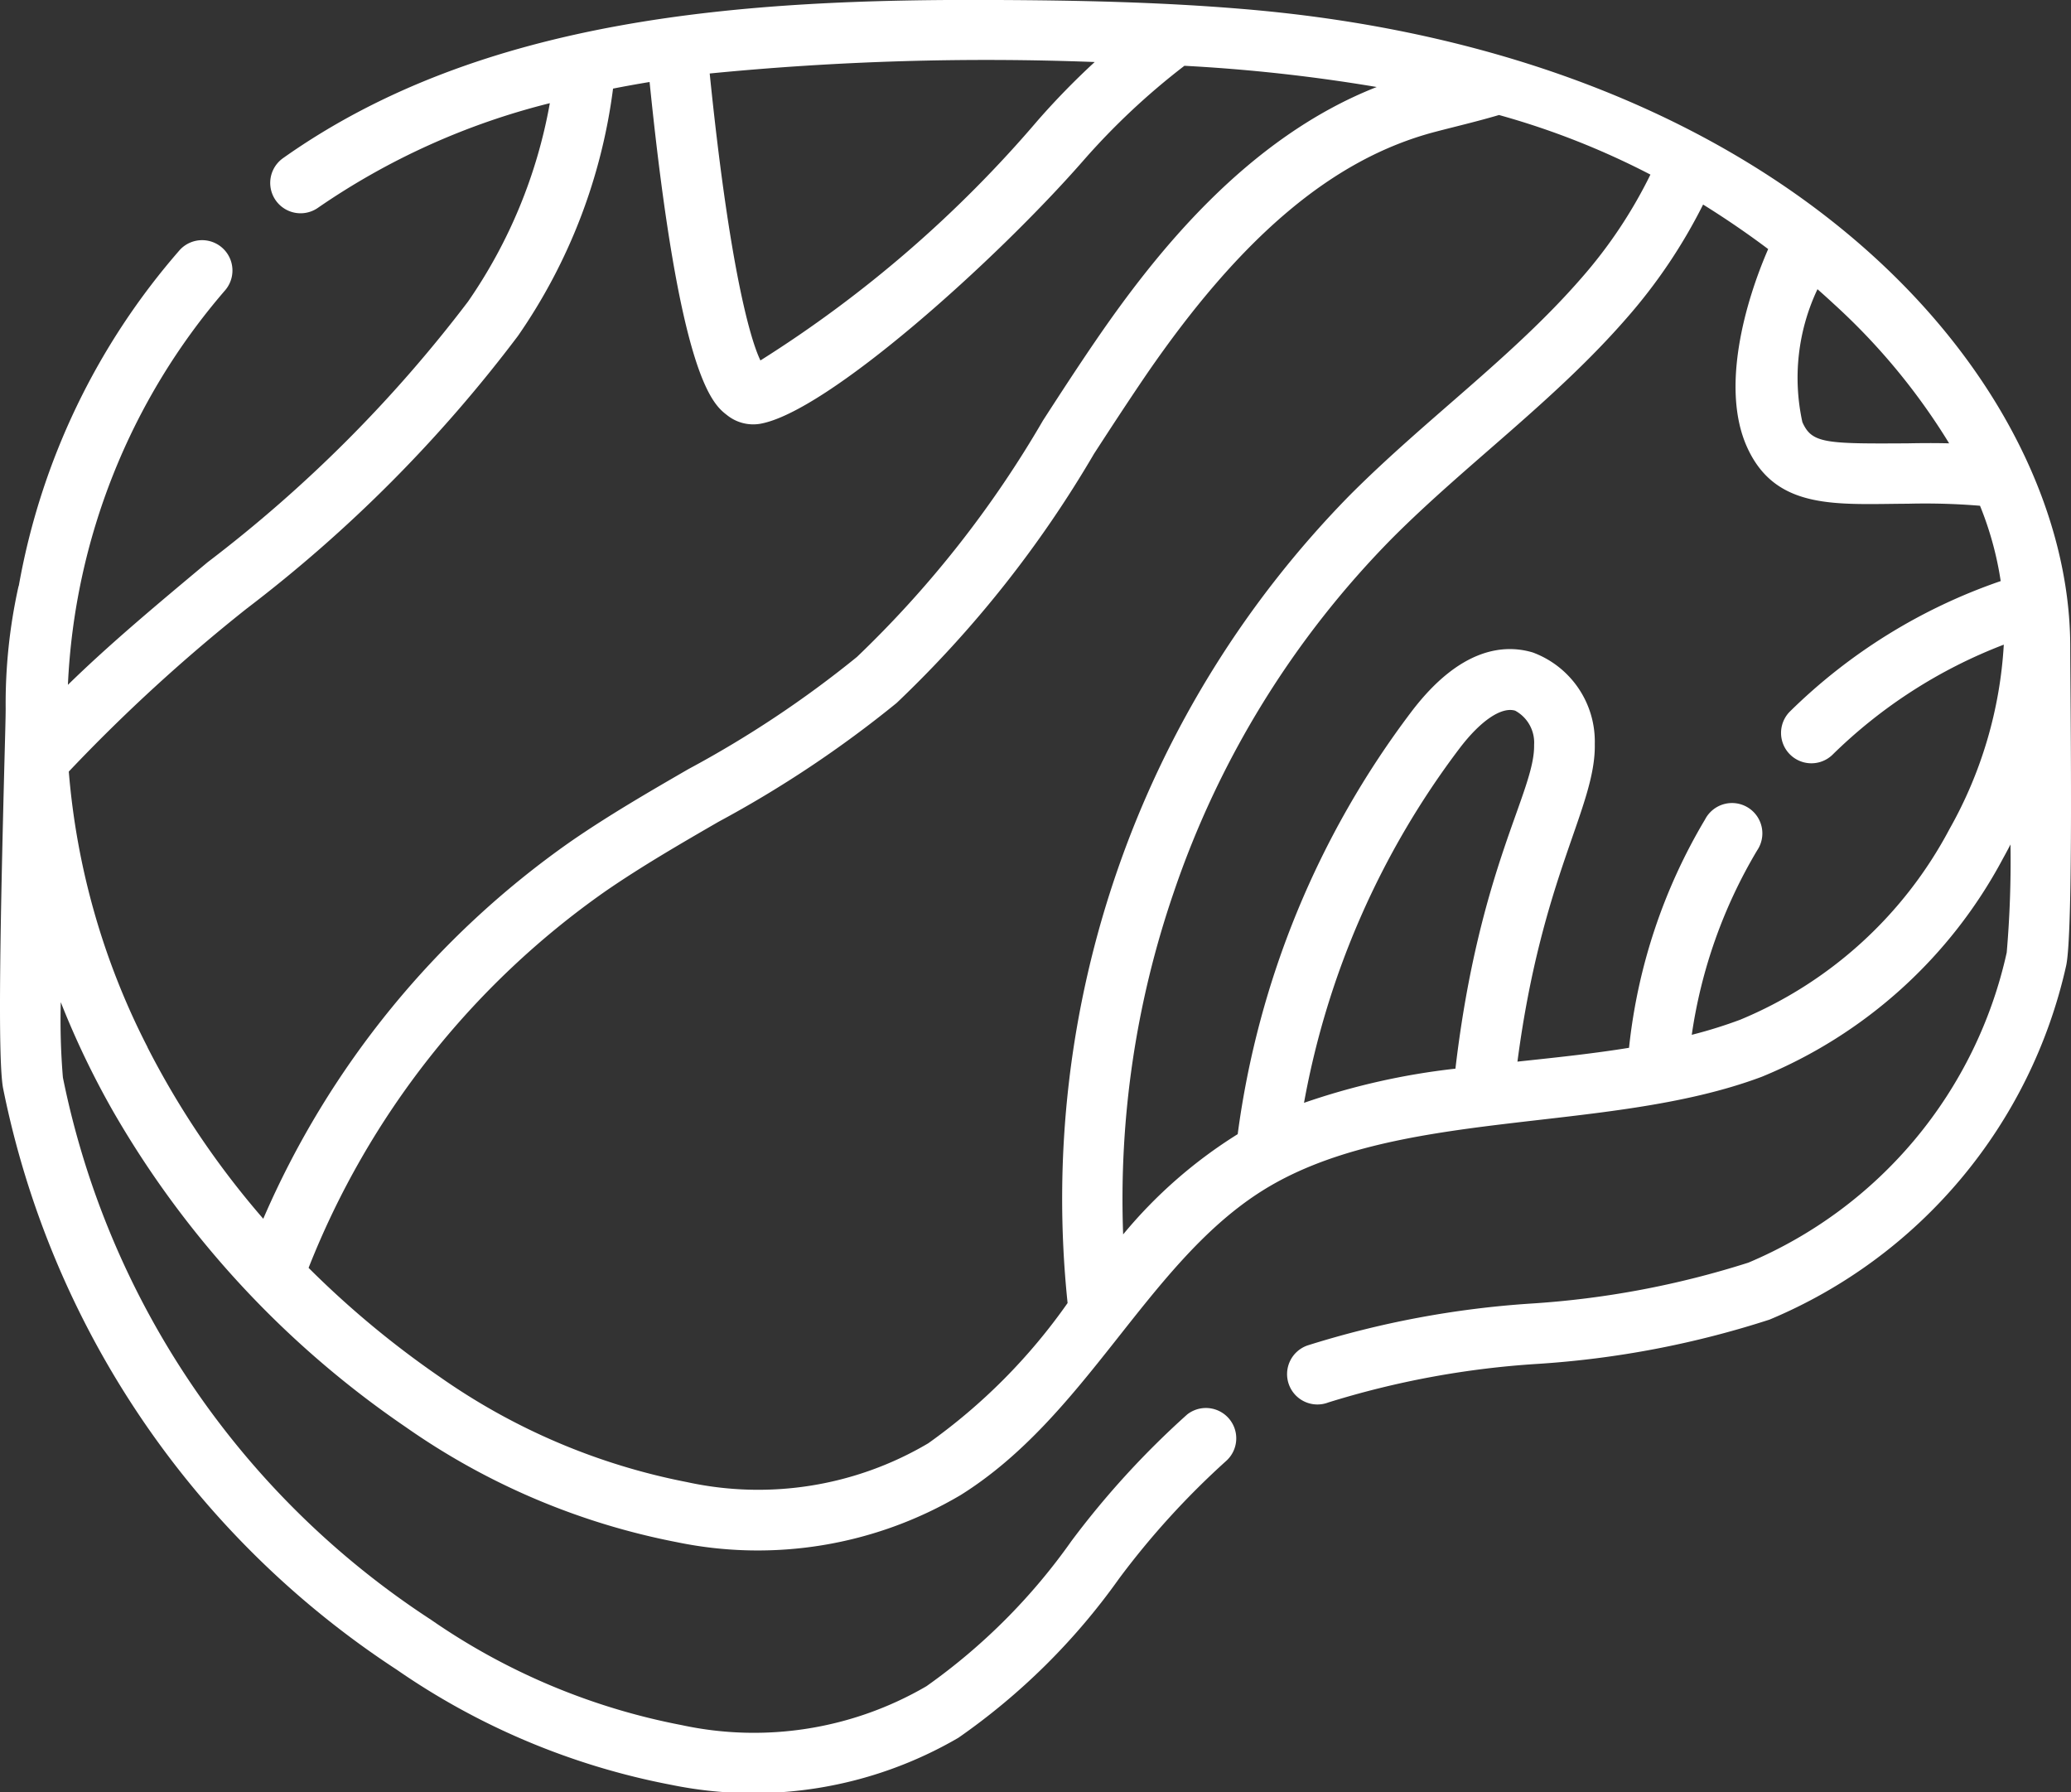 <svg id="beef" xmlns="http://www.w3.org/2000/svg" width="46.751" height="40.451" viewBox="0 0 46.751 40.451">
  <rect x="0" y="0" width="46.751" height="40.451" fill="#333333" stroke="none"/>
  <path id="Path_26210" data-name="Path 26210" d="M46.734,49.1c0-5.876-6.212-13.373-18.713-14.4-1.893-.157-3.752-.192-5.5-.2-5.716-.032-11.626.378-16.132,3.57a.685.685,0,1,0,.792,1.118,16.052,16.052,0,0,1,5.231-2.359,11.367,11.367,0,0,1-1.845,4.476,30.764,30.764,0,0,1-5.882,5.887c-1.128.943-2.186,1.823-3.152,2.766A14.633,14.633,0,0,1,5.084,41.05a.685.685,0,0,0-1.019-.915A15.692,15.692,0,0,0,.426,47.713c-.006.017-.011.035-.015.053a12.2,12.2,0,0,0-.283,2.726c0,.206-.015.717-.032,1.364C.014,55.1-.057,58.333.067,59.05A20.5,20.5,0,0,0,8.956,72.188a16.226,16.226,0,0,0,6.2,2.6,9.2,9.2,0,0,0,6.479-1.063,14.861,14.861,0,0,0,3.624-3.589,18.261,18.261,0,0,1,2.421-2.66.685.685,0,0,0-.88-1.049,19.55,19.55,0,0,0-2.611,2.854,13.639,13.639,0,0,1-3.275,3.28,7.734,7.734,0,0,1-5.526.878,14.833,14.833,0,0,1-5.658-2.378,19.125,19.125,0,0,1-8.31-12.24,15.519,15.519,0,0,1-.048-1.7,19.25,19.25,0,0,0,1.185,2.47,21.779,21.779,0,0,0,6.6,7.119,15.924,15.924,0,0,0,6.123,2.6,9.008,9.008,0,0,0,6.408-1.065c2.835-1.776,4.176-5.157,6.723-6.814,3.021-1.966,7.829-1.3,11.362-2.627a10.819,10.819,0,0,0,5.442-4.925q.088-.158.17-.318A24.256,24.256,0,0,1,45.3,56a9.918,9.918,0,0,1-5.831,7,20.383,20.383,0,0,1-4.908.924,21.421,21.421,0,0,0-5.041.944.685.685,0,1,0,.466,1.288,20.1,20.1,0,0,1,4.719-.87,21.394,21.394,0,0,0,5.241-1A11.337,11.337,0,0,0,46.641,56.3C46.81,55.545,46.734,50.2,46.734,49.1ZM44,44.507c-.315-.008-.625-.006-.931,0-1.877.012-2.169,0-2.382-.479a4.674,4.674,0,0,1,.341-3q.189.166.371.335A14.431,14.431,0,0,1,44,44.507ZM24.712,35.9a17.1,17.1,0,0,0-1.287,1.32,27.436,27.436,0,0,1-6.259,5.416c-.273-.566-.73-2.383-1.145-6.477A63.93,63.93,0,0,1,24.712,35.9ZM5.56,48.244a31.781,31.781,0,0,0,6.134-6.164A12.6,12.6,0,0,0,13.839,36.5q.4-.079.825-.149c.679,6.7,1.427,7.273,1.753,7.523a.942.942,0,0,0,.735.193c1.511-.255,5.336-3.691,7.305-5.944a15.88,15.88,0,0,1,2.28-2.138,38.357,38.357,0,0,1,4.341.479c-2.937,1.154-5,3.766-6.334,5.711-.411.6-.813,1.218-1.2,1.817a24.162,24.162,0,0,1-4.2,5.337,24.079,24.079,0,0,1-3.8,2.529c-.88.509-1.79,1.036-2.65,1.629A20.143,20.143,0,0,0,5.943,62.01a19.321,19.321,0,0,1-2.612-3.867v0l0-.005a16.52,16.52,0,0,1-1.778-6.222A38.357,38.357,0,0,1,5.56,48.244ZM20.954,67.078a7.541,7.541,0,0,1-5.446.876,14.531,14.531,0,0,1-5.581-2.375,21.224,21.224,0,0,1-2.961-2.461,18.8,18.8,0,0,1,6.7-8.5c.815-.562,1.7-1.075,2.558-1.571a25.48,25.48,0,0,0,4.016-2.679,25.554,25.554,0,0,0,4.457-5.626c.384-.592.781-1.2,1.182-1.788,2.148-3.128,4.214-4.867,6.5-5.473.455-.12.956-.236,1.46-.385a17.672,17.672,0,0,1,3.418,1.345,10.651,10.651,0,0,1-1.564,2.342c-1.54,1.77-3.5,3.167-5.221,4.893A22.665,22.665,0,0,0,24.1,63.912,13.12,13.12,0,0,1,20.954,67.078Zm11.9-8.456a15.764,15.764,0,0,0-3.417.771,18.8,18.8,0,0,1,3.51-8c.476-.626.946-.944,1.256-.852a.82.82,0,0,1,.428.774C34.652,52.357,33.39,54.074,32.855,58.622ZM44.01,53.21a9.434,9.434,0,0,1-4.726,4.307,10.515,10.515,0,0,1-1.094.341,11.273,11.273,0,0,1,1.476-4.163.685.685,0,1,0-1.175-.7,12.649,12.649,0,0,0-1.717,5.156c-.771.125-1.554.209-2.332.292l-.187.02c.555-4.226,1.773-5.751,1.746-7.172A2.144,2.144,0,0,0,34.6,49.227c-.641-.191-1.636-.114-2.738,1.337A20.2,20.2,0,0,0,27.94,60.1a10.668,10.668,0,0,0-2.586,2.263,21.318,21.318,0,0,1,1.137-7.706,20.975,20.975,0,0,1,4.946-8.018c1.679-1.681,3.671-3.105,5.286-4.962a12.1,12.1,0,0,0,1.723-2.56c.5.311.994.648,1.469,1.005-.534,1.228-1.065,3.145-.483,4.456.644,1.449,2.028,1.3,3.643,1.292a15.119,15.119,0,0,1,1.622.046,7.458,7.458,0,0,1,.467,1.7A12.63,12.63,0,0,0,40.4,50.566a.685.685,0,0,0,.961.976,11.261,11.261,0,0,1,3.873-2.491A9.578,9.578,0,0,1,44.01,53.21Z" transform="translate(0 -34.5)" fill="#fff"/>
</svg>
